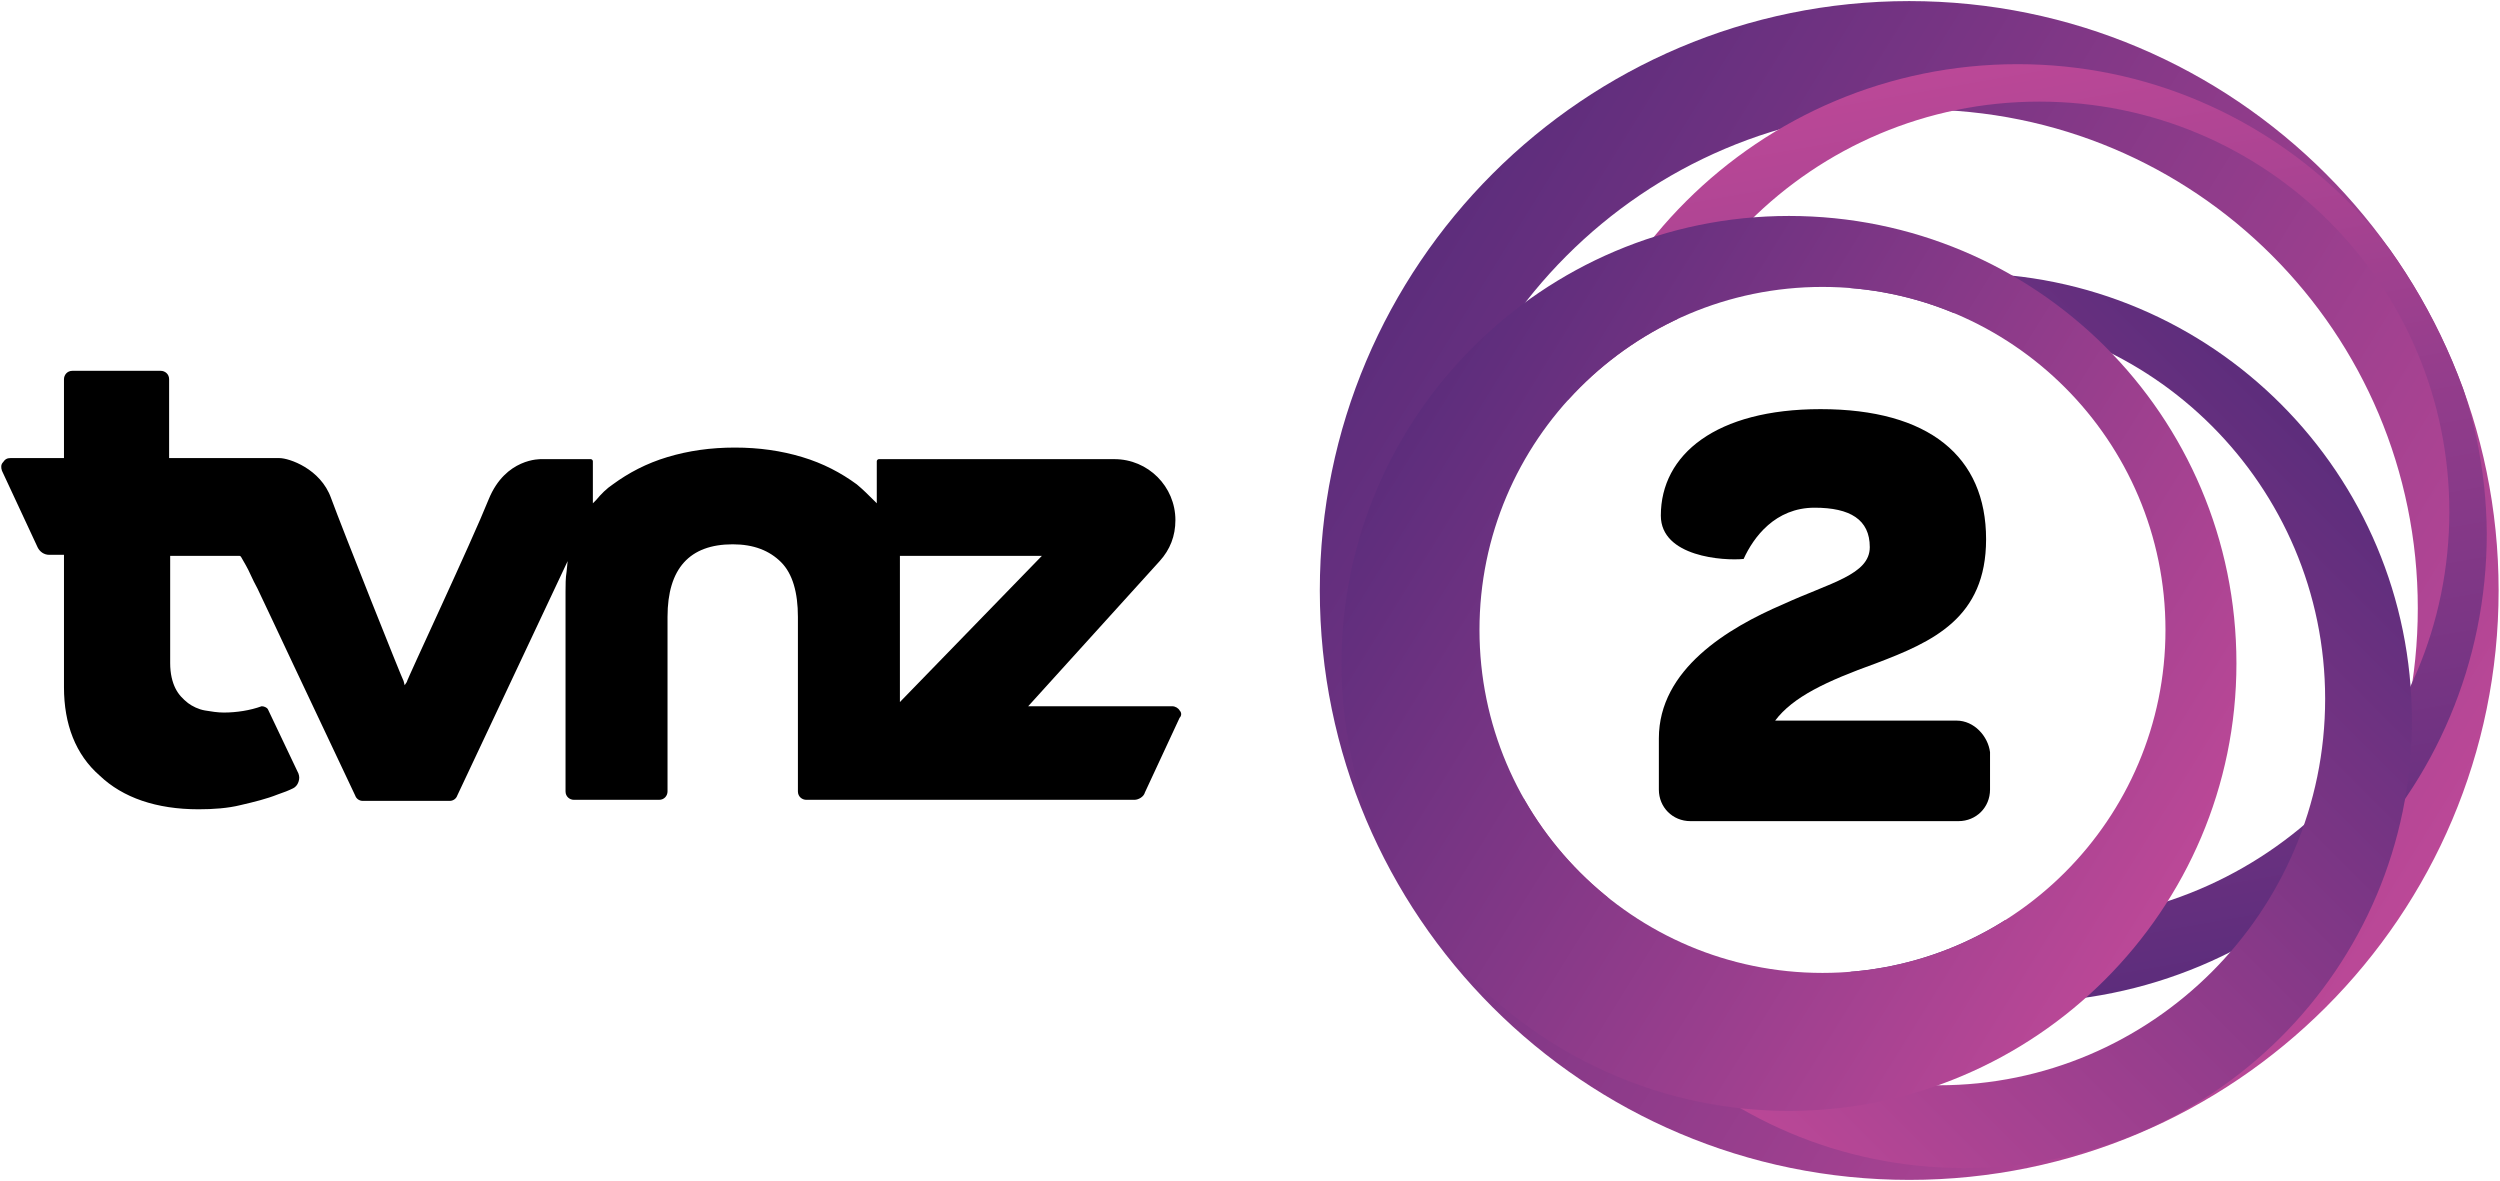 <svg height="472.532" width="1000" xmlns="http://www.w3.org/2000/svg" xmlns:xlink="http://www.w3.org/1999/xlink"><linearGradient id="a"><stop offset="0" stop-color="#bb4897"/><stop offset="1" stop-color="#5d2d7c"/></linearGradient><linearGradient id="b" gradientUnits="userSpaceOnUse" x1="381.898" x2="331.12" xlink:href="#a" y1="498.022" y2="466.539"/><clipPath id="c"><path d="m356.5 452.4c-16.5 0-29.9 13.4-29.9 29.9s13.4 29.9 29.9 29.9 29.9-13.4 29.9-29.9-13.4-29.9-29.9-29.9zm-4.4 49.3c-9.6 0-17.4-7.8-17.4-17.4s7.8-17.4 17.4-17.4 17.4 7.8 17.4 17.4-7.8 17.4-17.4 17.4z" height="592" transform="" width="1003.5"/></clipPath><linearGradient id="d" gradientUnits="userSpaceOnUse" x1="357.834" x2="366.093" xlink:href="#a" y1="455.984" y2="502.826"/><linearGradient id="e" gradientUnits="userSpaceOnUse" x1="343.319" x2="375.368" xlink:href="#a" y1="504.905" y2="472.857"/><linearGradient id="f" gradientUnits="userSpaceOnUse" x1="369.676" x2="331.135" xlink:href="#a" y1="497.919" y2="474.022"/><path d="m244.7 490.7c-.1-.2-.4-.4-.7-.4h-13.7l12.5-13.8c1-1.1 1.5-2.4 1.5-3.9 0-3.2-2.6-5.8-5.8-5.8h-22.4c-.1 0-.2.1-.2.2v4l-.3-.3c-.5-.5-1-1-1.6-1.5-1.5-1.1-3.2-2-5.2-2.6s-4.1-.9-6.4-.9-4.4.3-6.4.9-3.7 1.5-5.2 2.6c-.6.4-1.1.9-1.6 1.5l-.3.3v-4c0-.1-.1-.2-.2-.2h-4.7c-.1 0-3.4-.1-5 3.8-1.6 4-7.8 17.2-7.8 17.4l-.2.3-.1-.4c-.1-.1-5.8-14.4-6.9-17.4-1-2.8-4-3.8-4.9-3.8h-10.5v-7.5c0-.5-.4-.8-.8-.8h-8.4c-.5 0-.8.4-.8.8v7.5h-5.1c-.3 0-.5.1-.7.4-.2.2-.2.5-.1.8l3.4 7.3c.2.4.6.7 1.1.7h1.4v12.6c0 3.5 1.1 6.4 3.4 8.4 2.2 2.1 5.4 3.2 9.4 3.2 1.4 0 2.8-.1 4-.4 1.3-.3 2.5-.6 3.5-1 .6-.2 1.1-.4 1.5-.6.2-.1.4-.3.5-.6s.1-.5 0-.8l-2.9-6.1c-.1-.2-.4-.3-.6-.3-1.1.4-2.4.6-3.6.6-.6 0-1.2-.1-1.8-.2s-1.2-.4-1.6-.7c-.5-.4-.9-.8-1.2-1.4s-.5-1.4-.5-2.4v-10.2h6.6c.1 0 .1 0 .6.9.3.5.6 1.3 1.1 2.2.8 1.7 1.9 4 3.3 7 2.4 5.1 5 10.6 6 12.7.1.3.4.5.7.5h8.3c.3 0 .6-.2.7-.5l10.5-22.3-.1 1c-.1.6-.1 1.3-.1 1.9v19c0 .5.4.8.8.8h8.1c.5 0 .8-.4.8-.8v-16.6c0-4.6 2.1-6.9 6.2-6.9 2 0 3.5.6 4.6 1.7s1.6 2.9 1.6 5.2v16.6c0 .5.4.8.8.8h31.2c.4 0 .9-.3 1-.7l3.3-7.1c.2-.2.2-.5 0-.7zm-26.6-14.7h13.5l-13.5 13.9z" transform="matrix(4.206 0 0 4.206 -557.364 -1779.703)"/><g transform="matrix(7.885 0 0 7.885 -2047.319 -3566.739)"><path d="m358.9 488.9h-9.2c.9-1.2 2.6-2 5.1-2.9 2.9-1.1 5.6-2.3 5.6-6.3 0-4.2-2.9-6.6-8.4-6.6-5.3 0-8.1 2.3-8.1 5.4 0 2.1 3.2 2.3 4.2 2.2.5-1.1 1.6-2.6 3.6-2.6 1.8 0 2.8.6 2.8 2s-2 1.8-4.4 2.9c-2.8 1.2-6.3 3.3-6.3 6.8v.8.4 1.4c0 .9.7 1.6 1.6 1.6h2.2 11.4c.9 0 1.6-.7 1.6-1.6v-1.9c-.1-.8-.8-1.6-1.7-1.6z"/><path clip-path="url(#c)" d="m356.5 452.4c-16.5 0-29.9 13.4-29.9 29.9s13.4 29.9 29.9 29.9 29.9-13.4 29.9-29.9-13.4-29.9-29.9-29.9zm.5 56.1c-13.9 0-25.3-11.3-25.3-25.3 0-13.9 11.3-25.3 25.3-25.3s25.3 11.3 25.3 25.3-11.3 25.3-25.3 25.3z" fill="url(#b)"/><path clip-path="url(#c)" d="m362 455.6c-13.1 0-23.8 10.6-23.8 23.8 0 13.1 10.6 23.8 23.8 23.8s23.8-10.6 23.8-23.8c-.1-13.1-10.7-23.8-23.8-23.8zm1.1 43.5c-11.5 0-20.8-9.3-20.8-20.8s9.3-20.8 20.8-20.8 20.8 9.3 20.8 20.8-9.3 20.8-20.8 20.8z" fill="url(#d)"/><path clip-path="url(#c)" d="m359.3 466.2c-12.5 0-22.7 10.1-22.7 22.7 0 12.5 10.1 22.7 22.7 22.7 12.5 0 22.7-10.1 22.7-22.7 0-12.5-10.1-22.7-22.7-22.7zm-1.3 41.2c-10.8 0-19.6-8.8-19.6-19.6s8.8-19.6 19.6-19.6 19.6 8.8 19.6 19.6-8.8 19.6-19.6 19.6z" fill="url(#e)"/><path clip-path="url(#c)" d="m350.4 463.3c-12.5 0-22.7 10.2-22.7 22.7s10.2 22.7 22.7 22.7 22.7-10.2 22.7-22.7c0-12.6-10.2-22.7-22.7-22.7zm1.7 38.4c-9.6 0-17.4-7.8-17.4-17.4s7.8-17.4 17.4-17.4 17.4 7.8 17.4 17.4-7.8 17.4-17.4 17.4z" fill="url(#f)"/></g></svg>